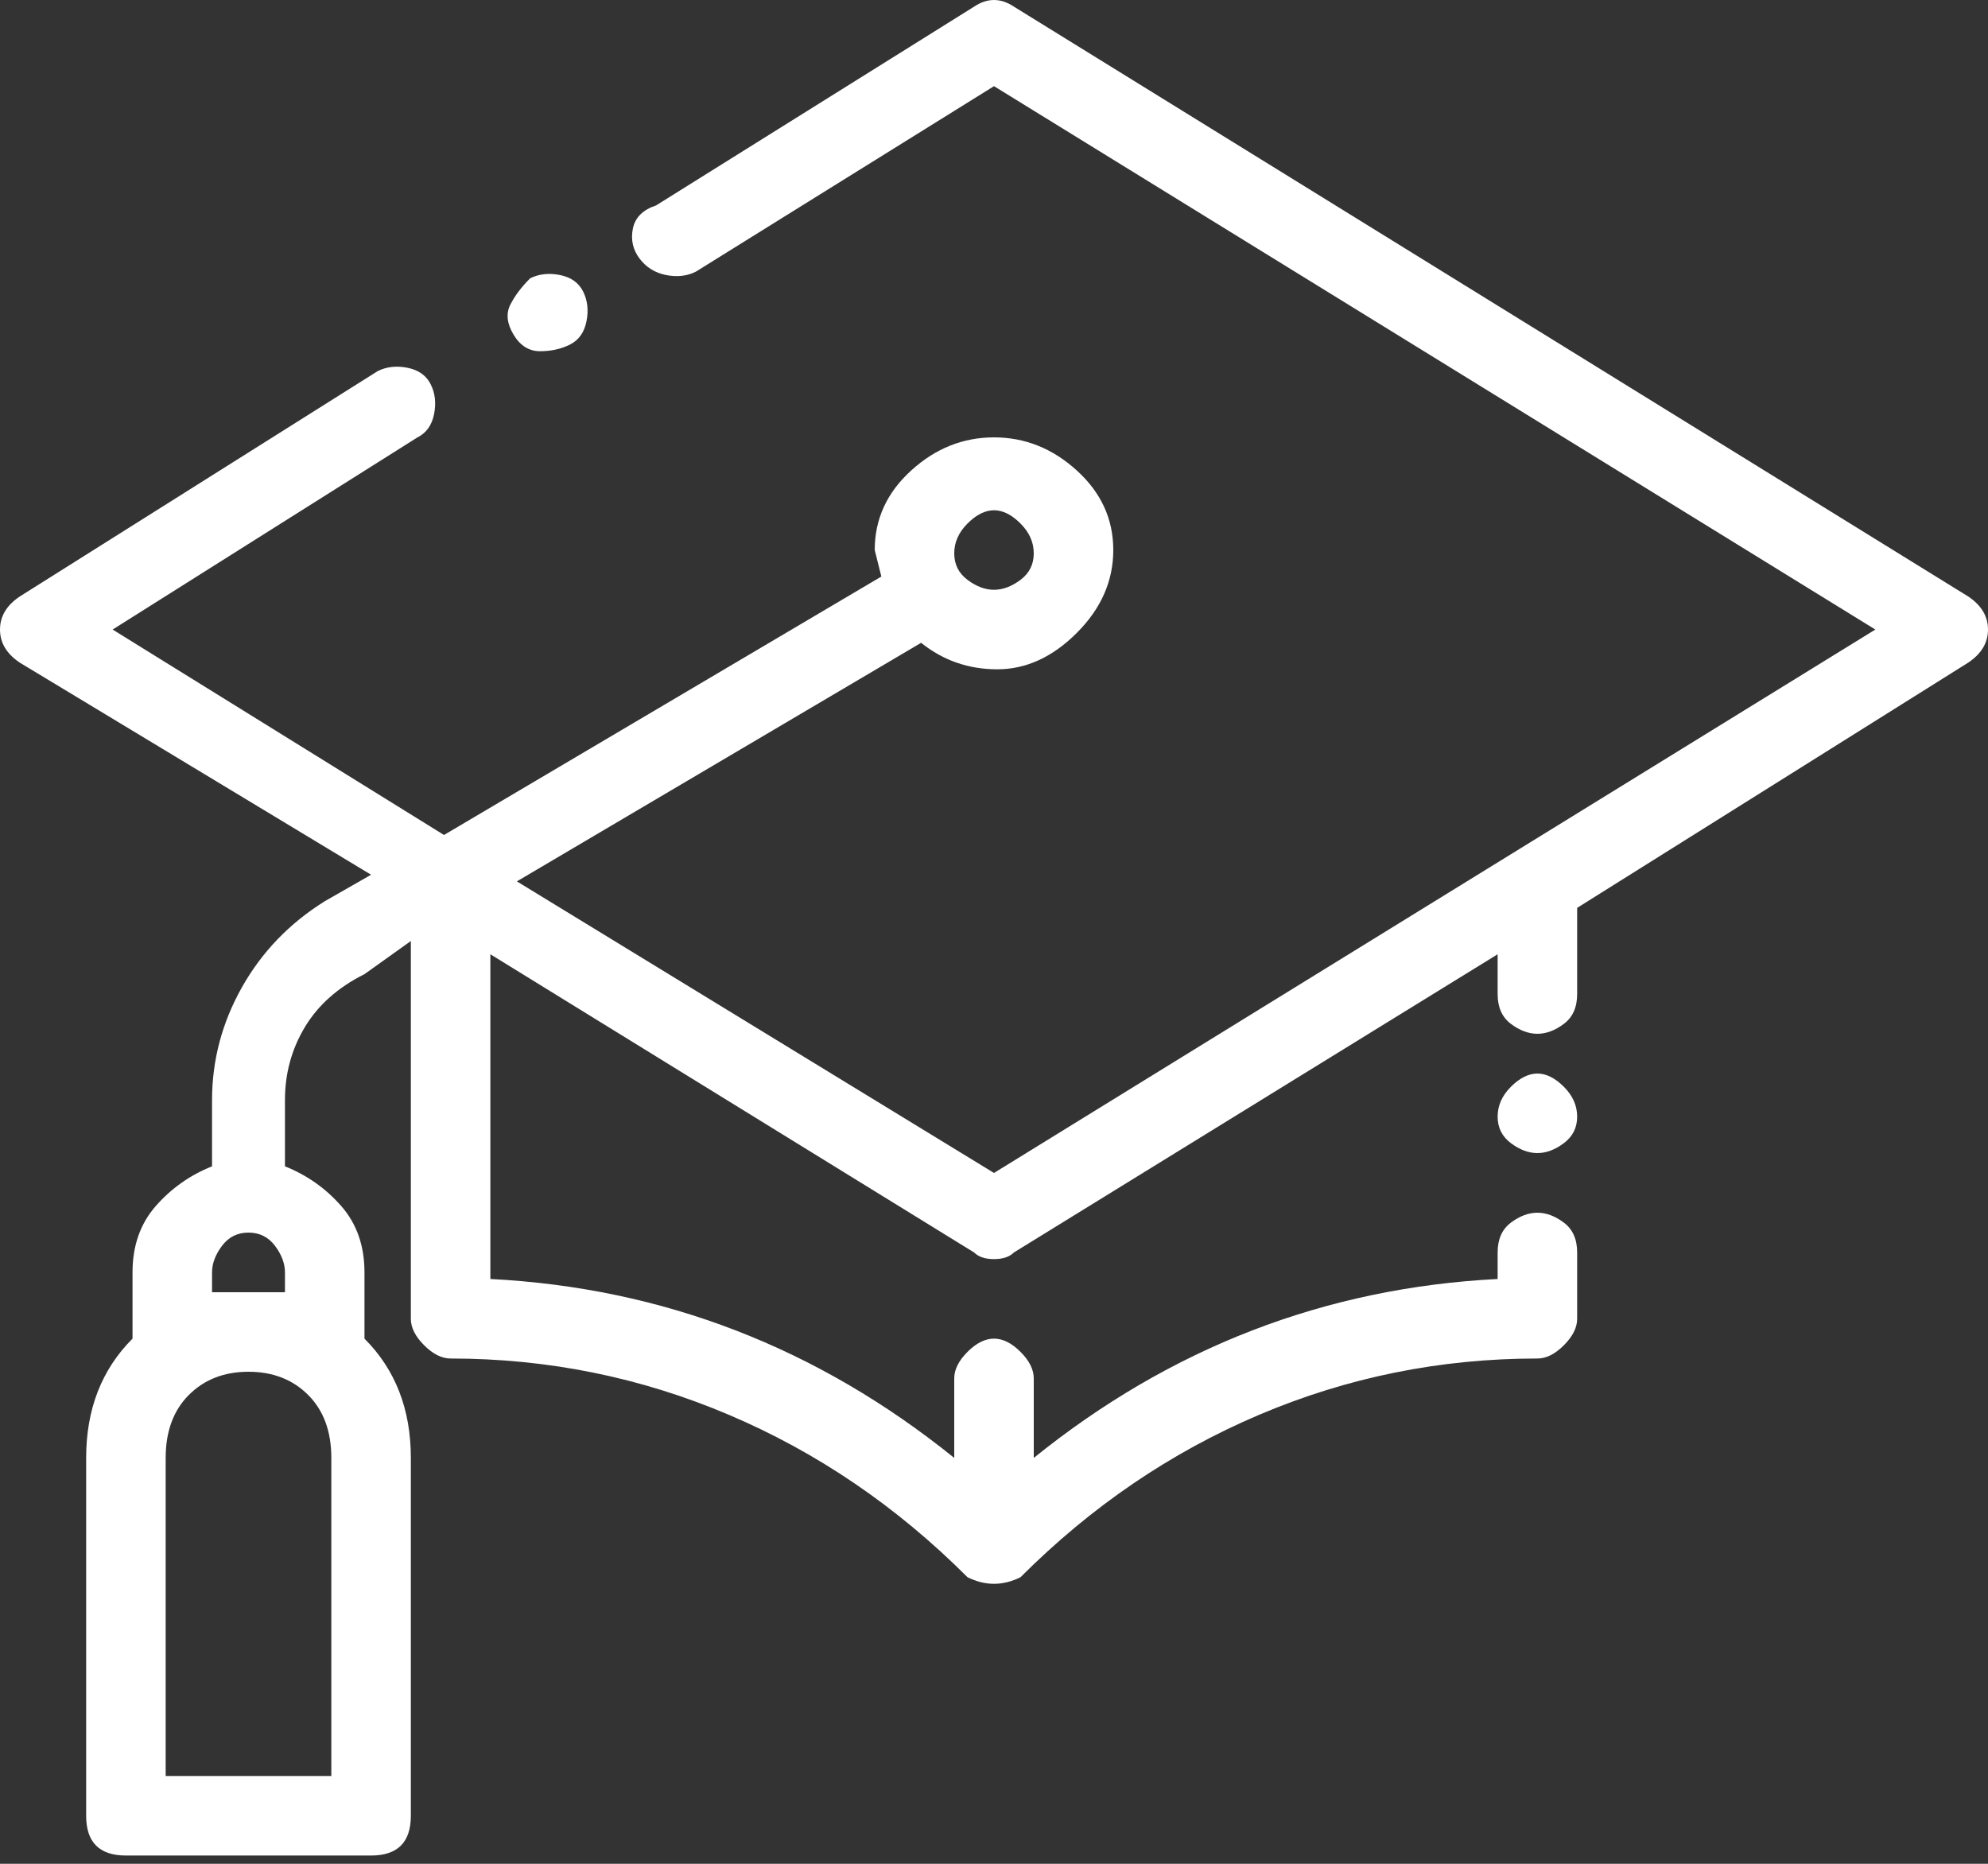 <svg width="80" height="75" viewBox="0 0 80 75" fill="none" xmlns="http://www.w3.org/2000/svg">
<rect x="0" y="0" width="80" height="75" fill="#333333" stroke="none"/>
<path d="M23.467 11.733C23.289 11.378 22.978 11.155 22.533 11.067C22.089 10.978 21.689 11.022 21.333 11.2C20.978 11.556 20.711 11.911 20.533 12.267C20.356 12.622 20.4 13.022 20.667 13.467C20.933 13.911 21.289 14.133 21.733 14.133C22.178 14.133 22.578 14.044 22.933 13.867C23.289 13.689 23.511 13.378 23.6 12.933C23.689 12.489 23.644 12.089 23.467 11.733ZM79.2 24L40.8 0.267C40.267 -0.089 39.733 -0.089 39.2 0.267L26.4 8.267C25.867 8.444 25.556 8.756 25.467 9.2C25.378 9.644 25.467 10.044 25.733 10.4C26 10.755 26.356 10.978 26.8 11.067C27.244 11.155 27.644 11.111 28 10.933L40 3.467L75.467 25.333L40 47.2L20.8 35.467L37.067 25.867C37.956 26.578 38.978 26.933 40.133 26.933C41.289 26.933 42.356 26.444 43.333 25.467C44.311 24.489 44.8 23.378 44.8 22.133C44.8 20.889 44.311 19.822 43.333 18.933C42.356 18.044 41.244 17.6 40 17.6C38.756 17.6 37.644 18.044 36.667 18.933C35.689 19.822 35.2 20.889 35.2 22.133L35.467 23.2L17.867 33.6L4.533 25.333L16.8 17.6C17.156 17.422 17.378 17.111 17.467 16.667C17.556 16.222 17.511 15.822 17.333 15.467C17.156 15.111 16.844 14.889 16.4 14.8C15.956 14.711 15.556 14.755 15.2 14.933L0.8 24C0.267 24.355 0 24.8 0 25.333C0 25.867 0.267 26.311 0.8 26.667L14.933 35.2L13.067 36.267C11.644 37.156 10.533 38.311 9.733 39.733C8.933 41.156 8.533 42.667 8.533 44.267V46.933C7.644 47.289 6.889 47.822 6.267 48.533C5.644 49.244 5.333 50.133 5.333 51.2V53.867C4.089 55.111 3.467 56.711 3.467 58.667V73.067C3.467 73.6 3.6 74 3.867 74.267C4.133 74.533 4.533 74.667 5.067 74.667H14.933C15.467 74.667 15.867 74.533 16.133 74.267C16.4 74 16.533 73.6 16.533 73.067V58.667C16.533 56.711 15.911 55.111 14.667 53.867V51.2C14.667 50.133 14.356 49.244 13.733 48.533C13.111 47.822 12.356 47.289 11.467 46.933V44.267C11.467 43.2 11.733 42.222 12.267 41.333C12.8 40.444 13.6 39.733 14.667 39.2L16.533 37.867V53.067C16.533 53.422 16.711 53.778 17.067 54.133C17.422 54.489 17.778 54.667 18.133 54.667C22.044 54.667 25.778 55.422 29.333 56.933C32.889 58.444 36.089 60.622 38.933 63.467C39.289 63.644 39.644 63.733 40 63.733C40.356 63.733 40.711 63.644 41.067 63.467C43.911 60.622 47.111 58.444 50.667 56.933C54.222 55.422 57.956 54.667 61.867 54.667C62.222 54.667 62.578 54.489 62.933 54.133C63.289 53.778 63.467 53.422 63.467 53.067V50.4C63.467 49.867 63.289 49.467 62.933 49.2C62.578 48.933 62.222 48.8 61.867 48.8C61.511 48.8 61.156 48.933 60.8 49.2C60.444 49.467 60.267 49.867 60.267 50.4V51.467C53.333 51.822 47.111 54.222 41.6 58.667V55.467C41.6 55.111 41.422 54.755 41.067 54.4C40.711 54.044 40.356 53.867 40 53.867C39.644 53.867 39.289 54.044 38.933 54.4C38.578 54.755 38.4 55.111 38.4 55.467V58.667C32.889 54.222 26.667 51.822 19.733 51.467V38.4L39.2 50.4C39.378 50.578 39.644 50.667 40 50.667C40.356 50.667 40.622 50.578 40.8 50.4L60.267 38.4V40C60.267 40.533 60.444 40.933 60.8 41.2C61.156 41.467 61.511 41.6 61.867 41.6C62.222 41.6 62.578 41.467 62.933 41.2C63.289 40.933 63.467 40.533 63.467 40V36.533L79.2 26.667C79.733 26.311 80 25.867 80 25.333C80 24.8 79.733 24.355 79.2 24ZM40 20.533C40.356 20.533 40.711 20.711 41.067 21.067C41.422 21.422 41.6 21.822 41.6 22.267C41.6 22.711 41.422 23.067 41.067 23.333C40.711 23.6 40.356 23.733 40 23.733C39.644 23.733 39.289 23.6 38.933 23.333C38.578 23.067 38.4 22.711 38.4 22.267C38.4 21.822 38.578 21.422 38.933 21.067C39.289 20.711 39.644 20.533 40 20.533ZM8.533 51.2C8.533 50.844 8.667 50.489 8.933 50.133C9.2 49.778 9.556 49.6 10 49.6C10.444 49.6 10.8 49.778 11.067 50.133C11.333 50.489 11.467 50.844 11.467 51.2V52H8.533V51.2ZM13.333 58.667V71.467H6.667V58.667C6.667 57.6 6.978 56.755 7.6 56.133C8.222 55.511 9.022 55.2 10 55.2C10.978 55.2 11.778 55.511 12.4 56.133C13.022 56.755 13.333 57.6 13.333 58.667ZM62.933 43.733C62.578 43.378 62.222 43.2 61.867 43.2C61.511 43.2 61.156 43.378 60.8 43.733C60.444 44.089 60.267 44.489 60.267 44.933C60.267 45.378 60.444 45.733 60.8 46C61.156 46.267 61.511 46.4 61.867 46.4C62.222 46.4 62.578 46.267 62.933 46C63.289 45.733 63.467 45.378 63.467 44.933C63.467 44.489 63.289 44.089 62.933 43.733Z" fill="white"/>
</svg>
